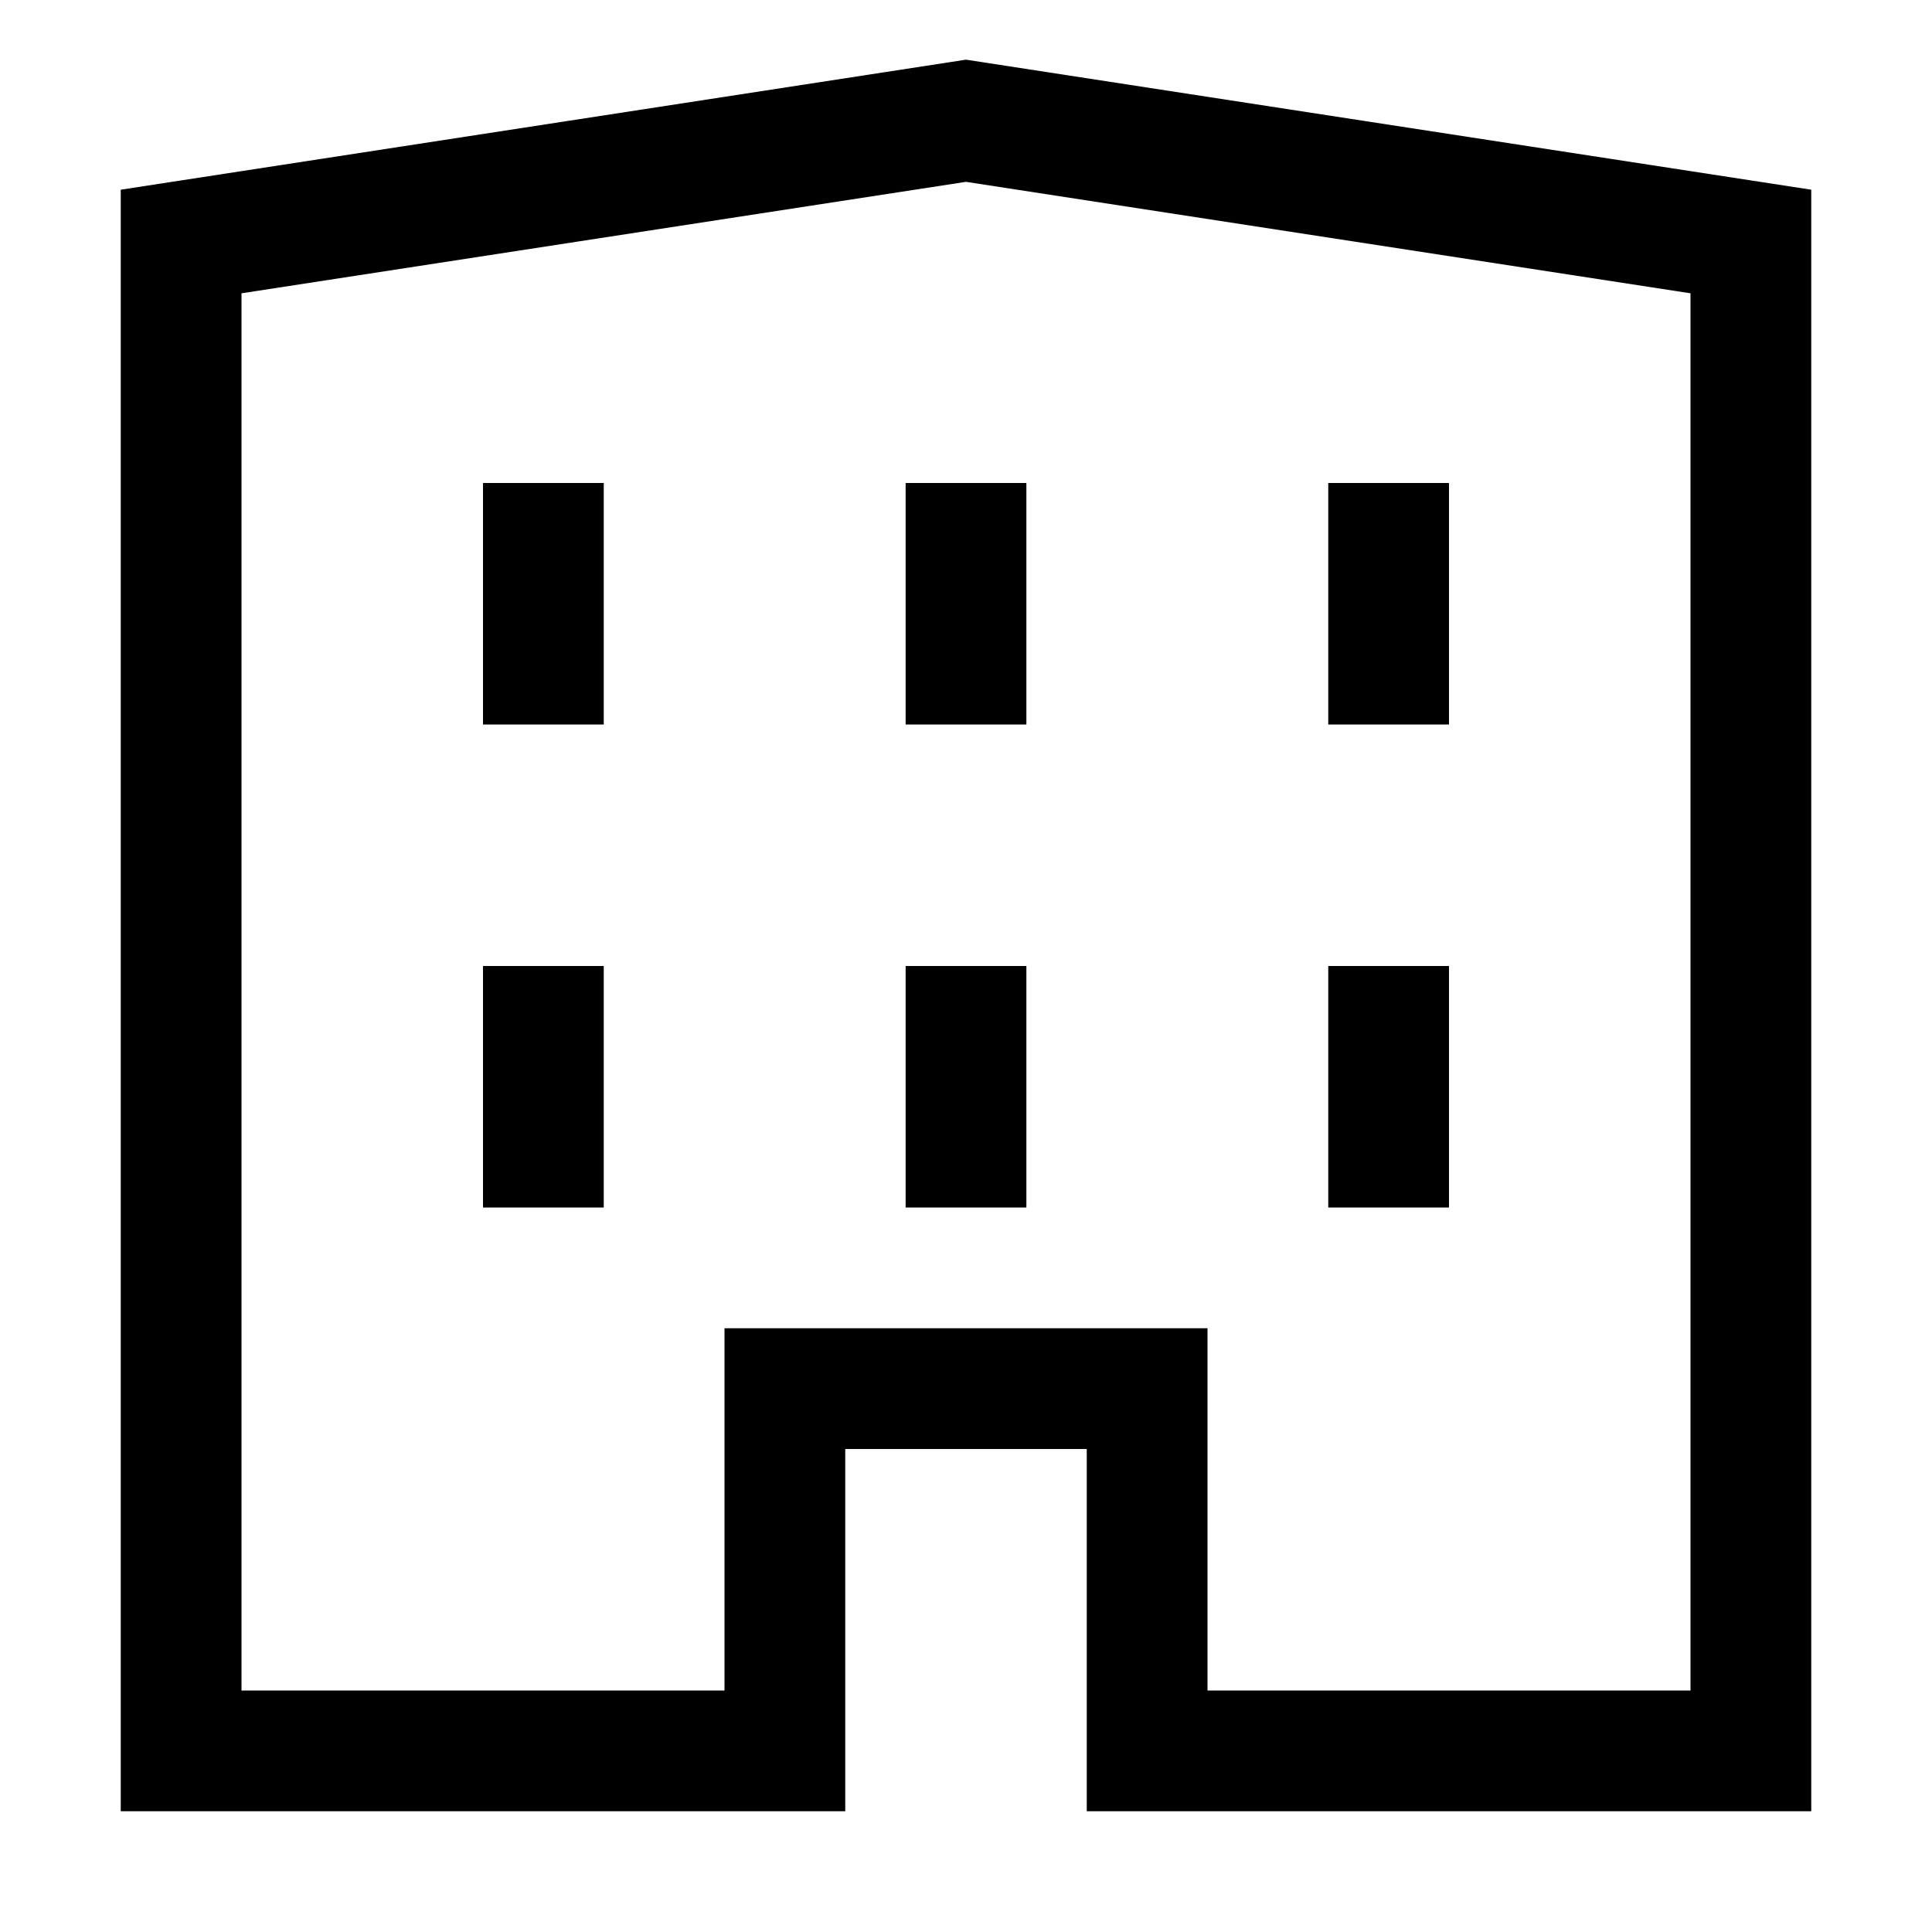 <svg xmlns="http://www.w3.org/2000/svg" width="16" height="16" fill="none" viewBox="0 0 16 16"><path stroke="currentColor" stroke-linecap="square" d="M4.5 4.5v1m3.5-1v1m3.5-1v1m-7 3v1m3.5-1v1m3.5-1v1M8 1 1.5 2v12.5h5v-3h3v3h5V2L8 1Z"/></svg>